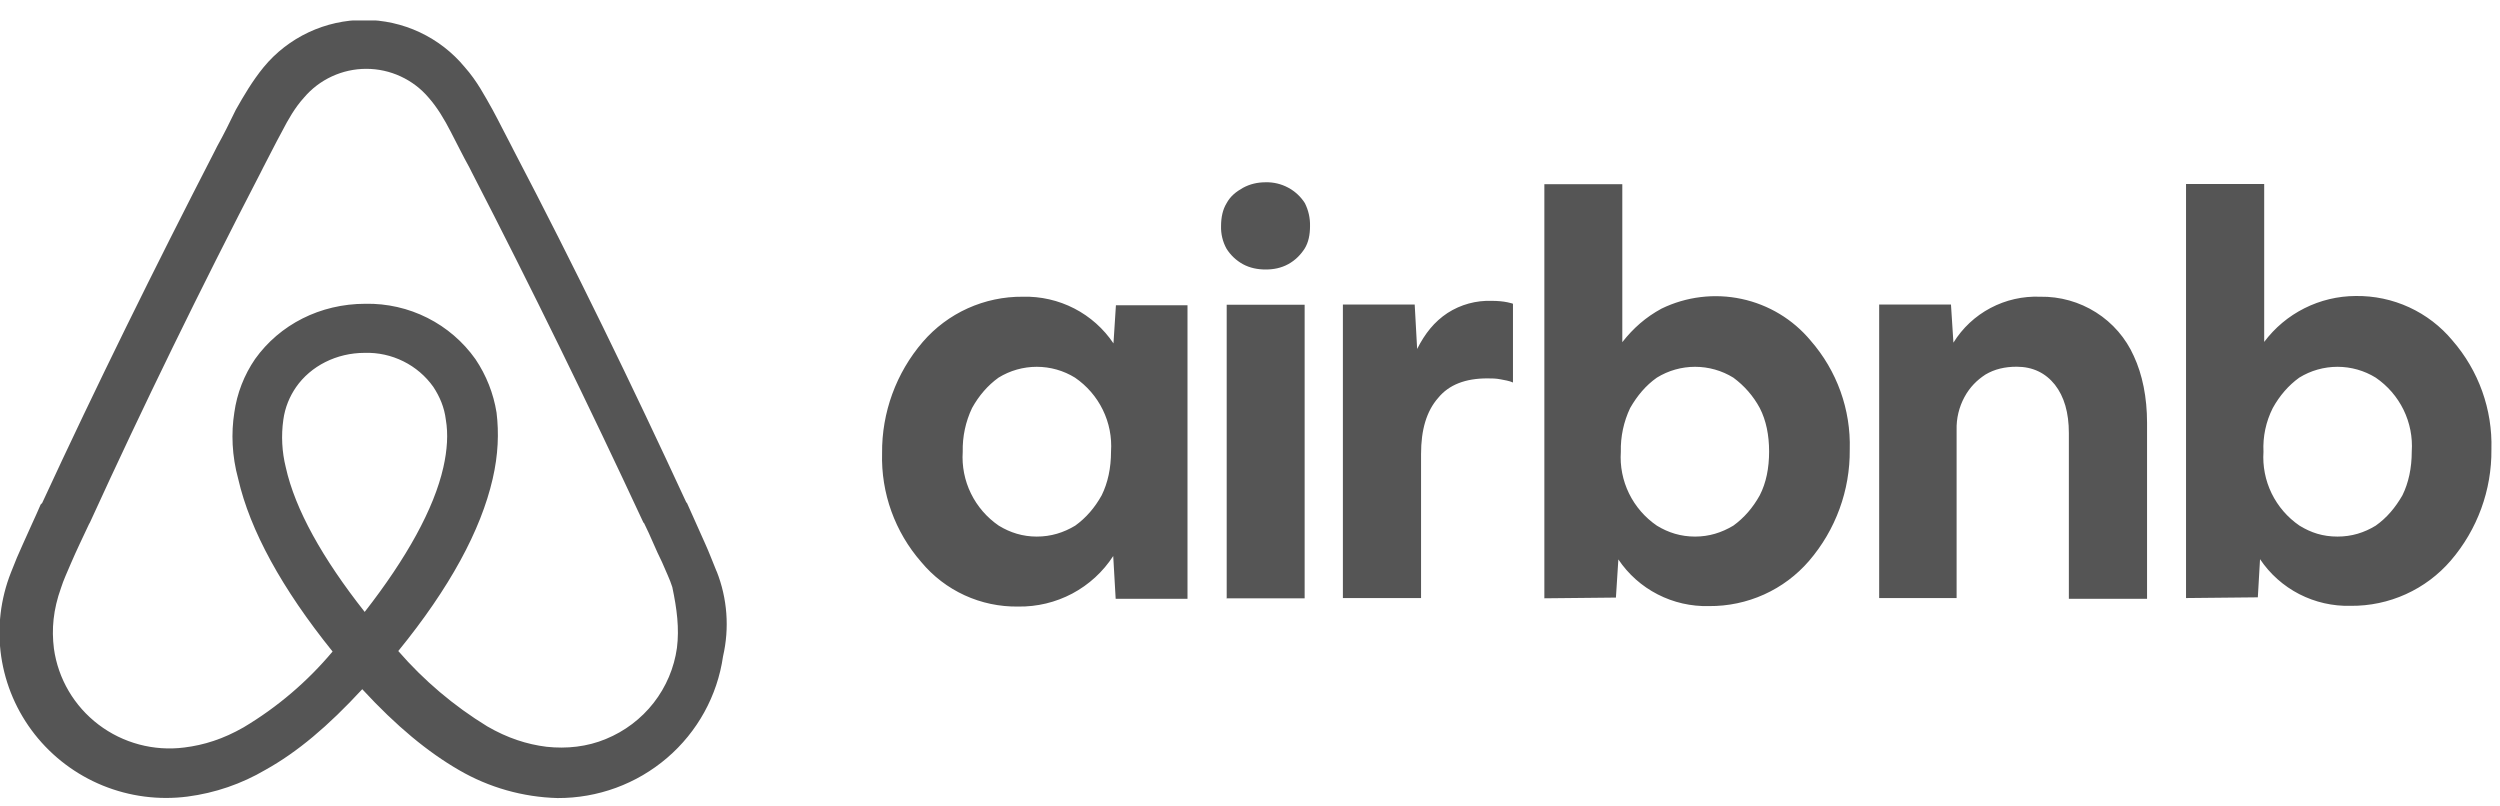 <svg width="90" height="29" viewBox="0 0 90 29" fill="none" xmlns="http://www.w3.org/2000/svg">
<g clip-path="url(#clip0_107_266)">
<path d="M25.8 20.576C25.658 20.235 25.526 19.877 25.385 19.57L24.732 18.11L24.705 18.083C22.764 13.884 20.691 9.615 18.494 5.416L18.405 5.241C18.185 4.83 17.964 4.375 17.735 3.955C17.453 3.456 17.179 2.923 16.729 2.415C16.29 1.884 15.738 1.457 15.113 1.163C14.487 0.869 13.803 0.717 13.111 0.717C12.419 0.717 11.736 0.869 11.11 1.163C10.484 1.457 9.932 1.884 9.494 2.415C9.079 2.923 8.77 3.456 8.488 3.955C8.267 4.41 8.047 4.856 7.817 5.267L7.729 5.442C5.567 9.641 3.458 13.91 1.517 18.11L1.464 18.162C1.27 18.617 1.041 19.089 0.82 19.597C0.679 19.903 0.538 20.235 0.397 20.603C0.015 21.565 -0.106 22.609 0.043 23.632C0.193 24.655 0.609 25.621 1.25 26.436C1.892 27.251 2.736 27.887 3.7 28.28C4.665 28.673 5.716 28.81 6.75 28.677C7.741 28.548 8.695 28.221 9.555 27.715C10.703 27.076 11.805 26.149 13.041 24.811C14.276 26.149 15.405 27.076 16.526 27.724C17.604 28.351 18.824 28.697 20.073 28.73C21.52 28.736 22.919 28.223 24.014 27.285C25.109 26.348 25.825 25.049 26.029 23.63C26.265 22.609 26.185 21.542 25.8 20.568V20.576ZM13.129 22.029C11.611 20.104 10.623 18.337 10.288 16.823C10.149 16.263 10.119 15.681 10.2 15.109C10.261 14.663 10.429 14.269 10.658 13.937C11.188 13.175 12.114 12.703 13.129 12.703C13.611 12.688 14.089 12.793 14.52 13.007C14.951 13.22 15.322 13.537 15.6 13.928C15.829 14.278 15.997 14.663 16.05 15.109C16.138 15.616 16.102 16.202 15.961 16.823C15.626 18.311 14.638 20.095 13.129 22.029ZM24.37 23.323C24.27 24.044 23.981 24.726 23.532 25.302C23.083 25.878 22.49 26.326 21.811 26.604C21.141 26.884 20.4 26.963 19.676 26.884C18.97 26.797 18.264 26.569 17.541 26.149C16.339 25.413 15.259 24.498 14.338 23.437C16.191 21.163 17.311 19.089 17.735 17.243C17.938 16.369 17.964 15.581 17.876 14.855C17.766 14.167 17.507 13.51 17.117 12.931C16.672 12.302 16.078 11.791 15.387 11.443C14.697 11.095 13.93 10.921 13.155 10.936C11.523 10.936 10.067 11.688 9.185 12.922C8.788 13.5 8.531 14.162 8.435 14.855C8.32 15.59 8.347 16.404 8.576 17.243C9 19.089 10.147 21.189 11.973 23.455C11.067 24.536 9.985 25.459 8.77 26.184C8.038 26.604 7.341 26.823 6.635 26.91C5.537 27.05 4.428 26.754 3.549 26.087C2.67 25.42 2.092 24.437 1.941 23.35C1.853 22.65 1.914 21.95 2.197 21.163C2.285 20.883 2.417 20.603 2.558 20.27C2.753 19.815 2.982 19.343 3.203 18.871L3.238 18.809C5.144 14.636 7.226 10.376 9.388 6.203L9.476 6.028C9.697 5.608 9.917 5.162 10.147 4.742C10.376 4.296 10.623 3.867 10.941 3.517C11.216 3.192 11.559 2.93 11.947 2.751C12.335 2.571 12.758 2.478 13.186 2.478C13.614 2.478 14.037 2.571 14.425 2.751C14.813 2.93 15.157 3.192 15.432 3.517C15.741 3.867 15.997 4.296 16.226 4.742C16.447 5.162 16.667 5.617 16.897 6.028L16.985 6.203C19.138 10.376 21.22 14.636 23.161 18.809L23.188 18.836C23.417 19.291 23.611 19.798 23.832 20.235C23.973 20.576 24.114 20.848 24.203 21.136C24.37 21.924 24.458 22.624 24.37 23.323ZM36.653 21.836C35.988 21.846 35.329 21.707 34.726 21.43C34.122 21.153 33.59 20.744 33.167 20.235C32.218 19.151 31.714 17.752 31.755 16.316C31.741 14.849 32.261 13.426 33.22 12.309C33.664 11.794 34.216 11.381 34.838 11.1C35.46 10.819 36.137 10.676 36.82 10.682C37.463 10.665 38.1 10.81 38.672 11.104C39.243 11.398 39.729 11.831 40.085 12.362L40.173 10.989H42.75V21.556H40.164L40.076 20.017C39.709 20.584 39.202 21.049 38.603 21.368C38.004 21.686 37.332 21.847 36.653 21.836ZM37.323 19.317C37.835 19.317 38.285 19.177 38.708 18.923C39.097 18.643 39.414 18.276 39.661 17.83C39.882 17.383 39.997 16.85 39.997 16.255C40.031 15.738 39.93 15.222 39.702 14.755C39.475 14.289 39.129 13.889 38.7 13.595C38.287 13.34 37.81 13.205 37.323 13.205C36.837 13.205 36.36 13.34 35.947 13.595C35.558 13.875 35.241 14.243 34.994 14.689C34.76 15.181 34.646 15.72 34.658 16.264C34.624 16.78 34.725 17.297 34.953 17.763C35.18 18.229 35.526 18.629 35.955 18.923C36.37 19.177 36.82 19.317 37.323 19.317ZM47.161 8.137C47.161 8.443 47.108 8.723 46.967 8.95C46.826 9.169 46.632 9.37 46.376 9.51C46.12 9.65 45.847 9.702 45.564 9.702C45.282 9.702 45 9.65 44.744 9.51C44.502 9.376 44.298 9.184 44.153 8.95C44.016 8.701 43.949 8.42 43.958 8.137C43.958 7.822 44.02 7.542 44.153 7.323C44.294 7.061 44.497 6.903 44.744 6.763C45 6.623 45.273 6.562 45.564 6.562C45.845 6.555 46.123 6.621 46.37 6.753C46.618 6.885 46.827 7.078 46.976 7.314C47.104 7.569 47.168 7.852 47.161 8.137ZM44.161 21.521V10.971H46.967V21.539H44.153L44.161 21.521ZM54.467 13.735V13.77C54.335 13.709 54.158 13.683 54.026 13.657C53.85 13.622 53.708 13.622 53.541 13.622C52.755 13.622 52.164 13.849 51.776 14.322C51.352 14.803 51.158 15.476 51.158 16.342V21.53H48.344V10.962H50.929L51.017 12.563C51.3 12.003 51.635 11.583 52.111 11.268C52.585 10.962 53.143 10.81 53.708 10.831C53.911 10.831 54.105 10.848 54.273 10.883C54.361 10.91 54.414 10.91 54.467 10.936V13.735ZM55.597 21.521V6.632H58.403V12.318C58.8 11.811 59.25 11.417 59.814 11.111C60.708 10.676 61.724 10.553 62.697 10.761C63.67 10.969 64.545 11.496 65.179 12.257C66.13 13.344 66.634 14.746 66.591 16.185C66.605 17.652 66.085 19.075 65.126 20.192C64.682 20.707 64.13 21.12 63.508 21.401C62.886 21.682 62.21 21.825 61.526 21.819C60.883 21.836 60.246 21.691 59.675 21.397C59.104 21.104 58.617 20.671 58.261 20.139L58.173 21.513L55.597 21.539V21.521ZM61.023 19.317C61.526 19.317 61.976 19.177 62.4 18.923C62.788 18.643 63.105 18.276 63.352 17.83C63.582 17.383 63.688 16.85 63.688 16.255C63.688 15.669 63.582 15.135 63.352 14.689C63.121 14.259 62.795 13.885 62.4 13.595C61.987 13.34 61.51 13.205 61.023 13.205C60.536 13.205 60.06 13.34 59.647 13.595C59.25 13.875 58.941 14.243 58.685 14.689C58.452 15.181 58.337 15.72 58.35 16.264C58.315 16.78 58.417 17.297 58.644 17.763C58.871 18.229 59.217 18.629 59.647 18.923C60.061 19.177 60.511 19.317 61.023 19.317ZM67.65 21.53V10.962H70.235L70.323 12.336C70.648 11.809 71.109 11.378 71.658 11.088C72.207 10.797 72.825 10.657 73.447 10.682C74.158 10.67 74.857 10.866 75.457 11.246C76.056 11.625 76.529 12.172 76.817 12.817C77.126 13.482 77.294 14.304 77.294 15.223V21.556H74.479V15.59C74.479 14.855 74.311 14.278 73.976 13.849C73.641 13.429 73.182 13.202 72.6 13.202C72.176 13.202 71.805 13.289 71.479 13.482C71.17 13.683 70.914 13.937 70.72 14.295C70.524 14.658 70.427 15.065 70.438 15.476V21.53H67.65ZM78.697 21.53V6.623H81.511V12.309C81.893 11.799 82.388 11.384 82.96 11.097C83.531 10.81 84.162 10.659 84.802 10.656C85.467 10.646 86.126 10.785 86.729 11.062C87.333 11.34 87.865 11.748 88.288 12.257C89.233 13.344 89.733 14.742 89.691 16.176C89.706 17.643 89.186 19.066 88.226 20.183C87.782 20.698 87.23 21.111 86.608 21.392C85.986 21.674 85.31 21.816 84.626 21.81C83.983 21.827 83.346 21.682 82.775 21.389C82.204 21.095 81.717 20.662 81.361 20.13L81.282 21.504L78.697 21.53ZM84.15 19.317C84.661 19.317 85.111 19.177 85.526 18.923C85.923 18.643 86.232 18.276 86.488 17.83C86.708 17.383 86.823 16.85 86.823 16.255C86.858 15.738 86.756 15.222 86.529 14.755C86.301 14.289 85.956 13.889 85.526 13.595C85.113 13.34 84.636 13.205 84.15 13.205C83.663 13.205 83.186 13.34 82.773 13.595C82.385 13.875 82.067 14.243 81.82 14.689C81.574 15.177 81.458 15.719 81.485 16.264C81.451 16.78 81.552 17.297 81.779 17.763C82.007 18.229 82.352 18.629 82.782 18.923C83.197 19.177 83.62 19.317 84.15 19.317Z" fill="#555555"/>
</g>
<defs>
<clipPath id="clip0_107_266">
<rect width="90" height="27.994" fill="white" transform="translate(0 0.736)"/>
</clipPath>
</defs>
</svg>
